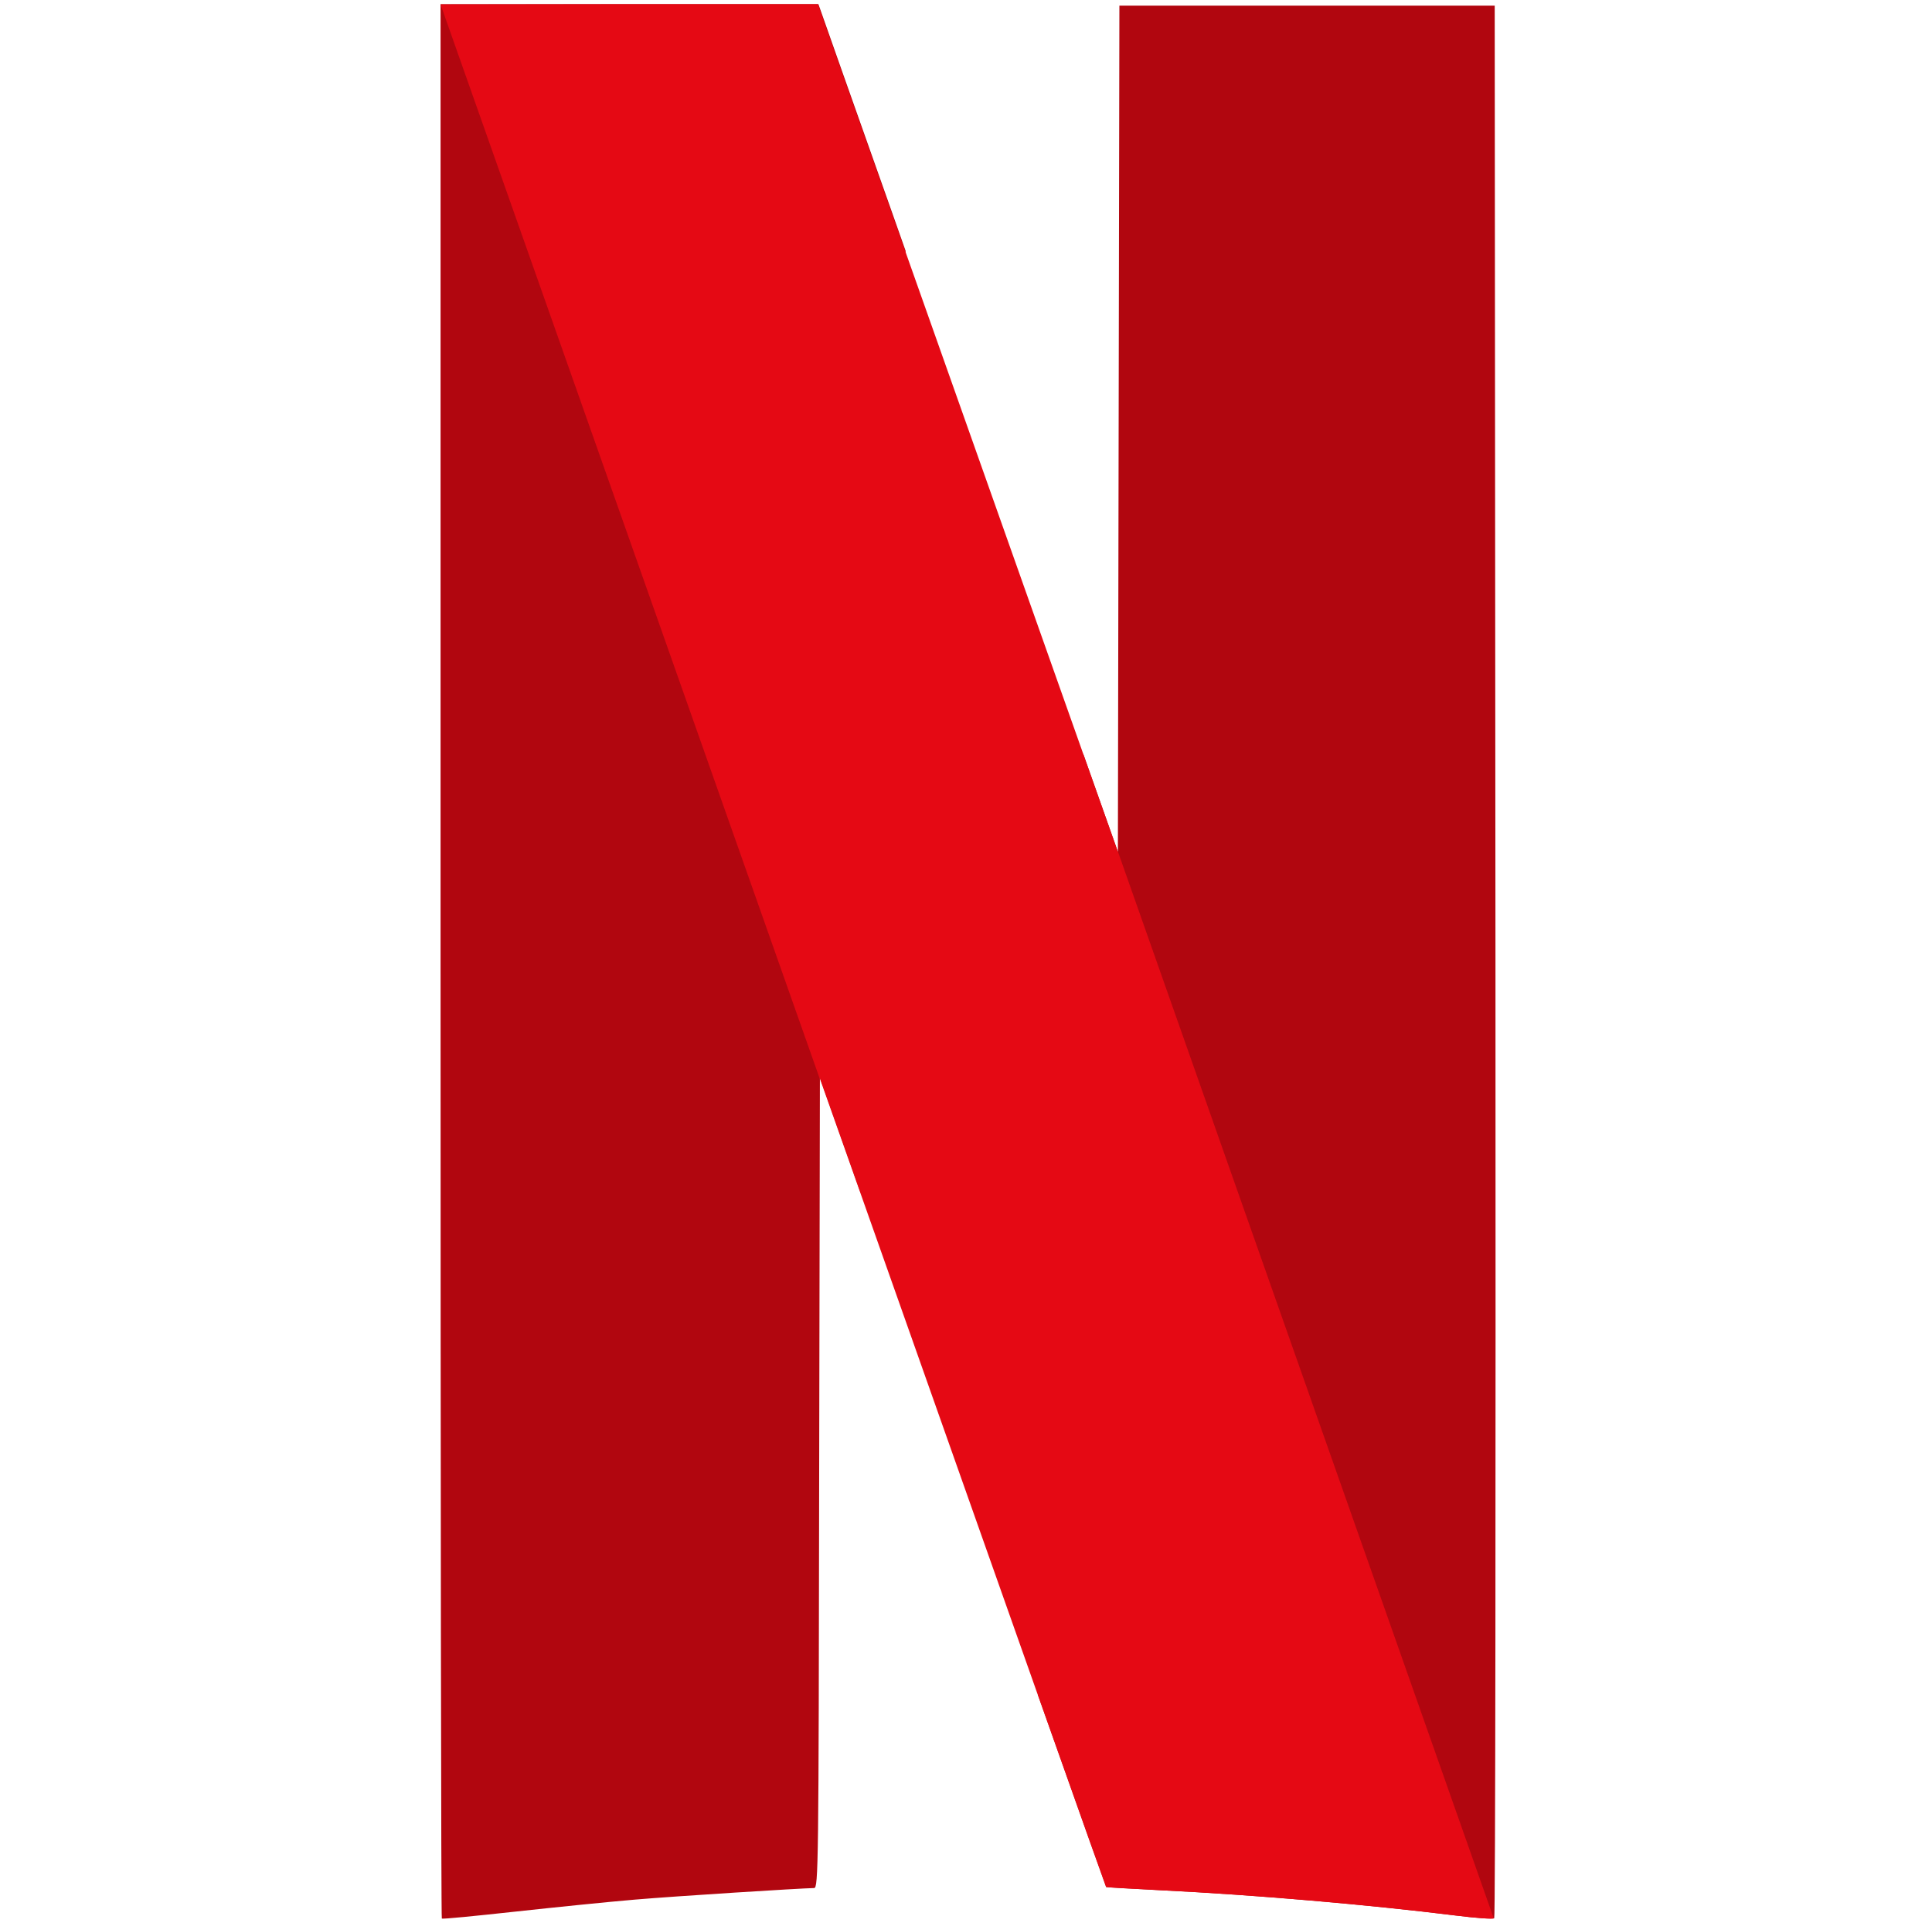 <svg xmlns="http://www.w3.org/2000/svg" width="223" height="222" fill="none" viewBox="0 0 223 222">
  <path fill="#B1060F" d="M129.206.655l-.087 48.844-.087 48.845-4.013-11.34v-.028l-5.204 108.736c5.117 14.421 7.85 22.126 7.879 22.155.029.029 2.937.203 6.455.378 10.641.523 23.84 1.657 33.871 2.907 2.326.291 4.303.436 4.448.32.146-.116.175-49.833.146-110.51L172.526.655h-43.32zM50.852.51v110.423c0 60.735.058 110.481.145 110.568.087.087 3.838-.291 8.373-.785 4.536-.494 10.787-1.134 13.898-1.396 4.768-.407 19.072-1.308 20.7-1.337.495 0 .524-2.471.582-46.78l.087-46.78 3.46 9.769c.523 1.512.698 1.977 1.221 3.46l5.204-108.708c-1.105-3.111-.523-1.483-1.773-5.03-4.245-12.008-7.85-22.154-7.996-22.62l-.29-.814H50.852v.03z"/>
  <path fill="#E50914" d="M50.852.51l43.756 124v-.058l3.46 9.769c19.218 54.397 29.539 83.588 29.597 83.646.029.029 2.937.203 6.455.378 10.641.523 23.84 1.657 33.871 2.907 2.297.291 4.303.436 4.419.32L129.032 98.314v.03l-4.013-11.34c-3.925-11.077-6.541-18.49-22.328-63.09-4.245-12.008-7.85-22.154-7.996-22.62l-.29-.814H72.627L50.852.51z"/>
</svg>
